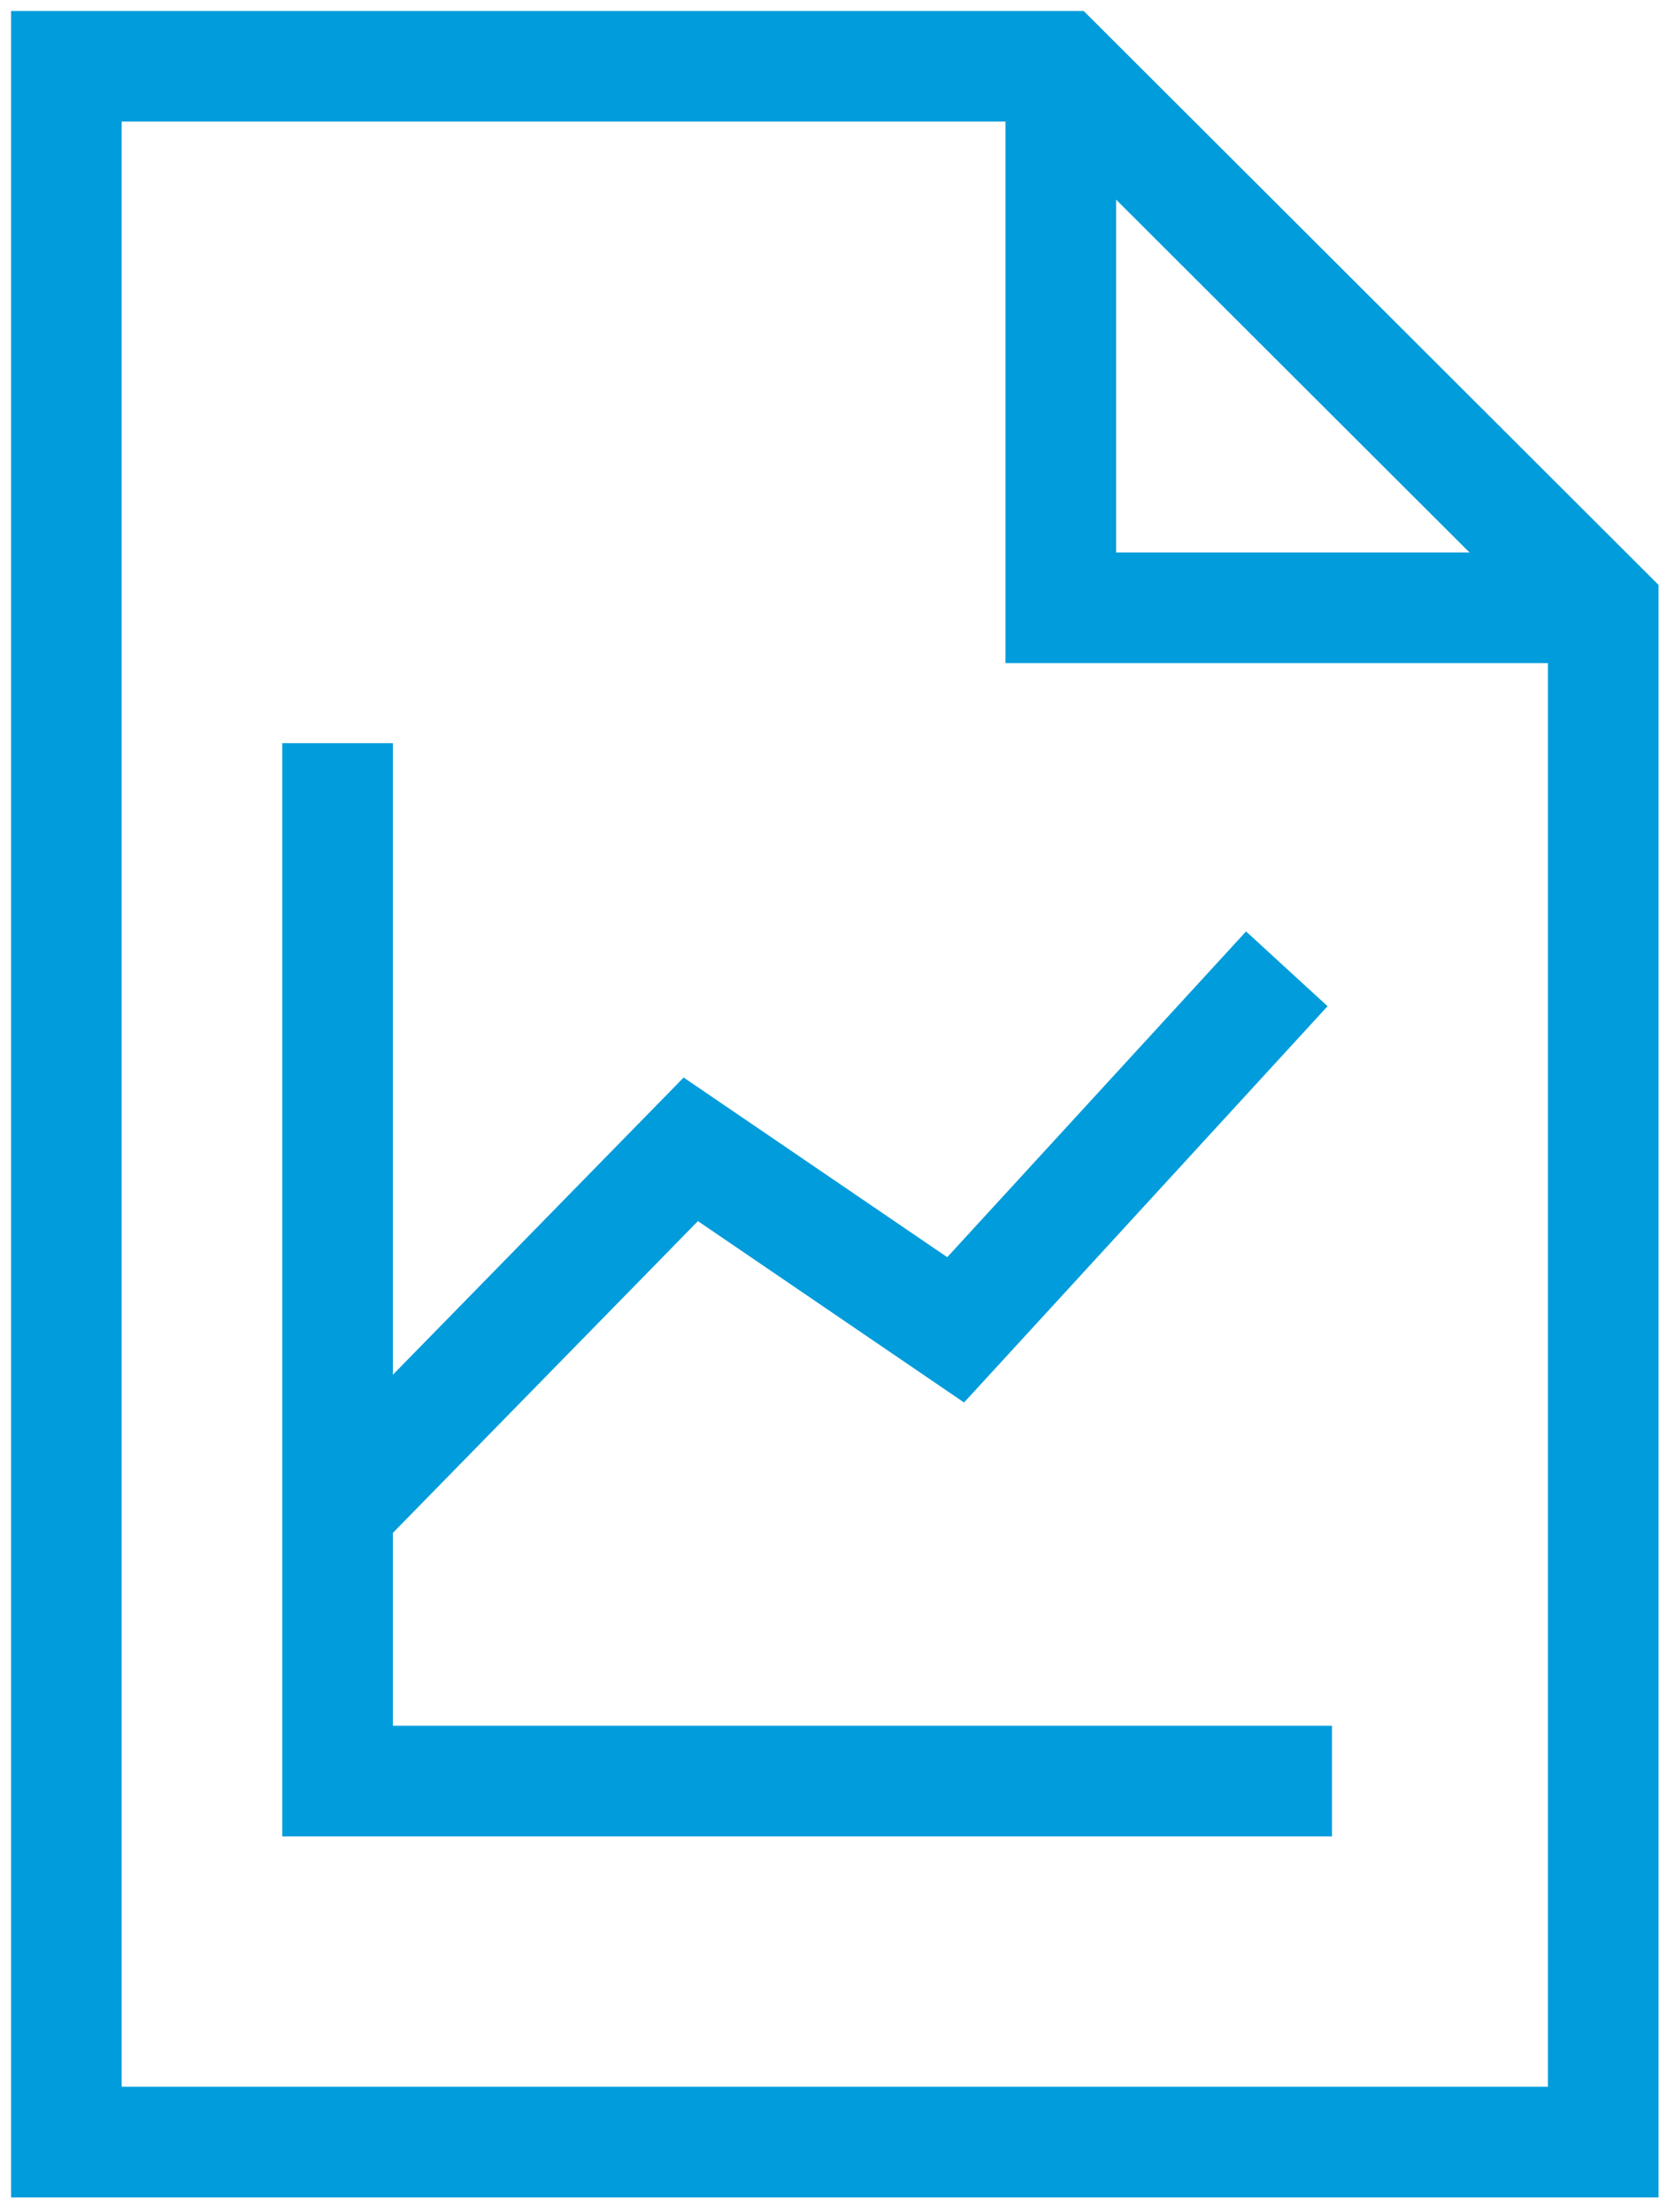 <?xml version="1.0" encoding="UTF-8"?>
<svg width="75px" height="100px" viewBox="0 0 75 100" version="1.1" xmlns="http://www.w3.org/2000/svg" xmlns:xlink="http://www.w3.org/1999/xlink">
    <title>icon/data sheet</title>
    <g id="Mockups" stroke="none" stroke-width="1" fill="none" fill-rule="evenodd">
        <g id="EdgeConneX-Page-Builder---Elements-R1" transform="translate(-748, -19347)" stroke="#019CDB" stroke-width="5">
            <g id="Featured/Recent-Resources" transform="translate(0, 18285)">
                <g id="Tile2-Copy" transform="translate(686, 1013)">
                    <g id="Group" transform="translate(50, 50)">
                        <g id="Group-8" transform="translate(15, 1.996)">
                            <g id="Group-5">
                                <polygon id="Stroke-1" points="69.478 93.834 0 93.834 0 0 44.957 0 69.478 24.479"></polygon>
                                <polyline id="Stroke-3" points="44.957 0 44.957 24.479 69.478 24.479"></polyline>
                            </g>
                            <polyline id="Stroke-6" points="12.261 65.276 28.229 48.957 40.203 57.117 55.174 40.798"></polyline>
                            <polyline id="Stroke-7" points="12.261 30.598 12.261 77.515 57.217 77.515"></polyline>
                        </g>
                    </g>
                </g>
            </g>
        </g>
    </g>
</svg>